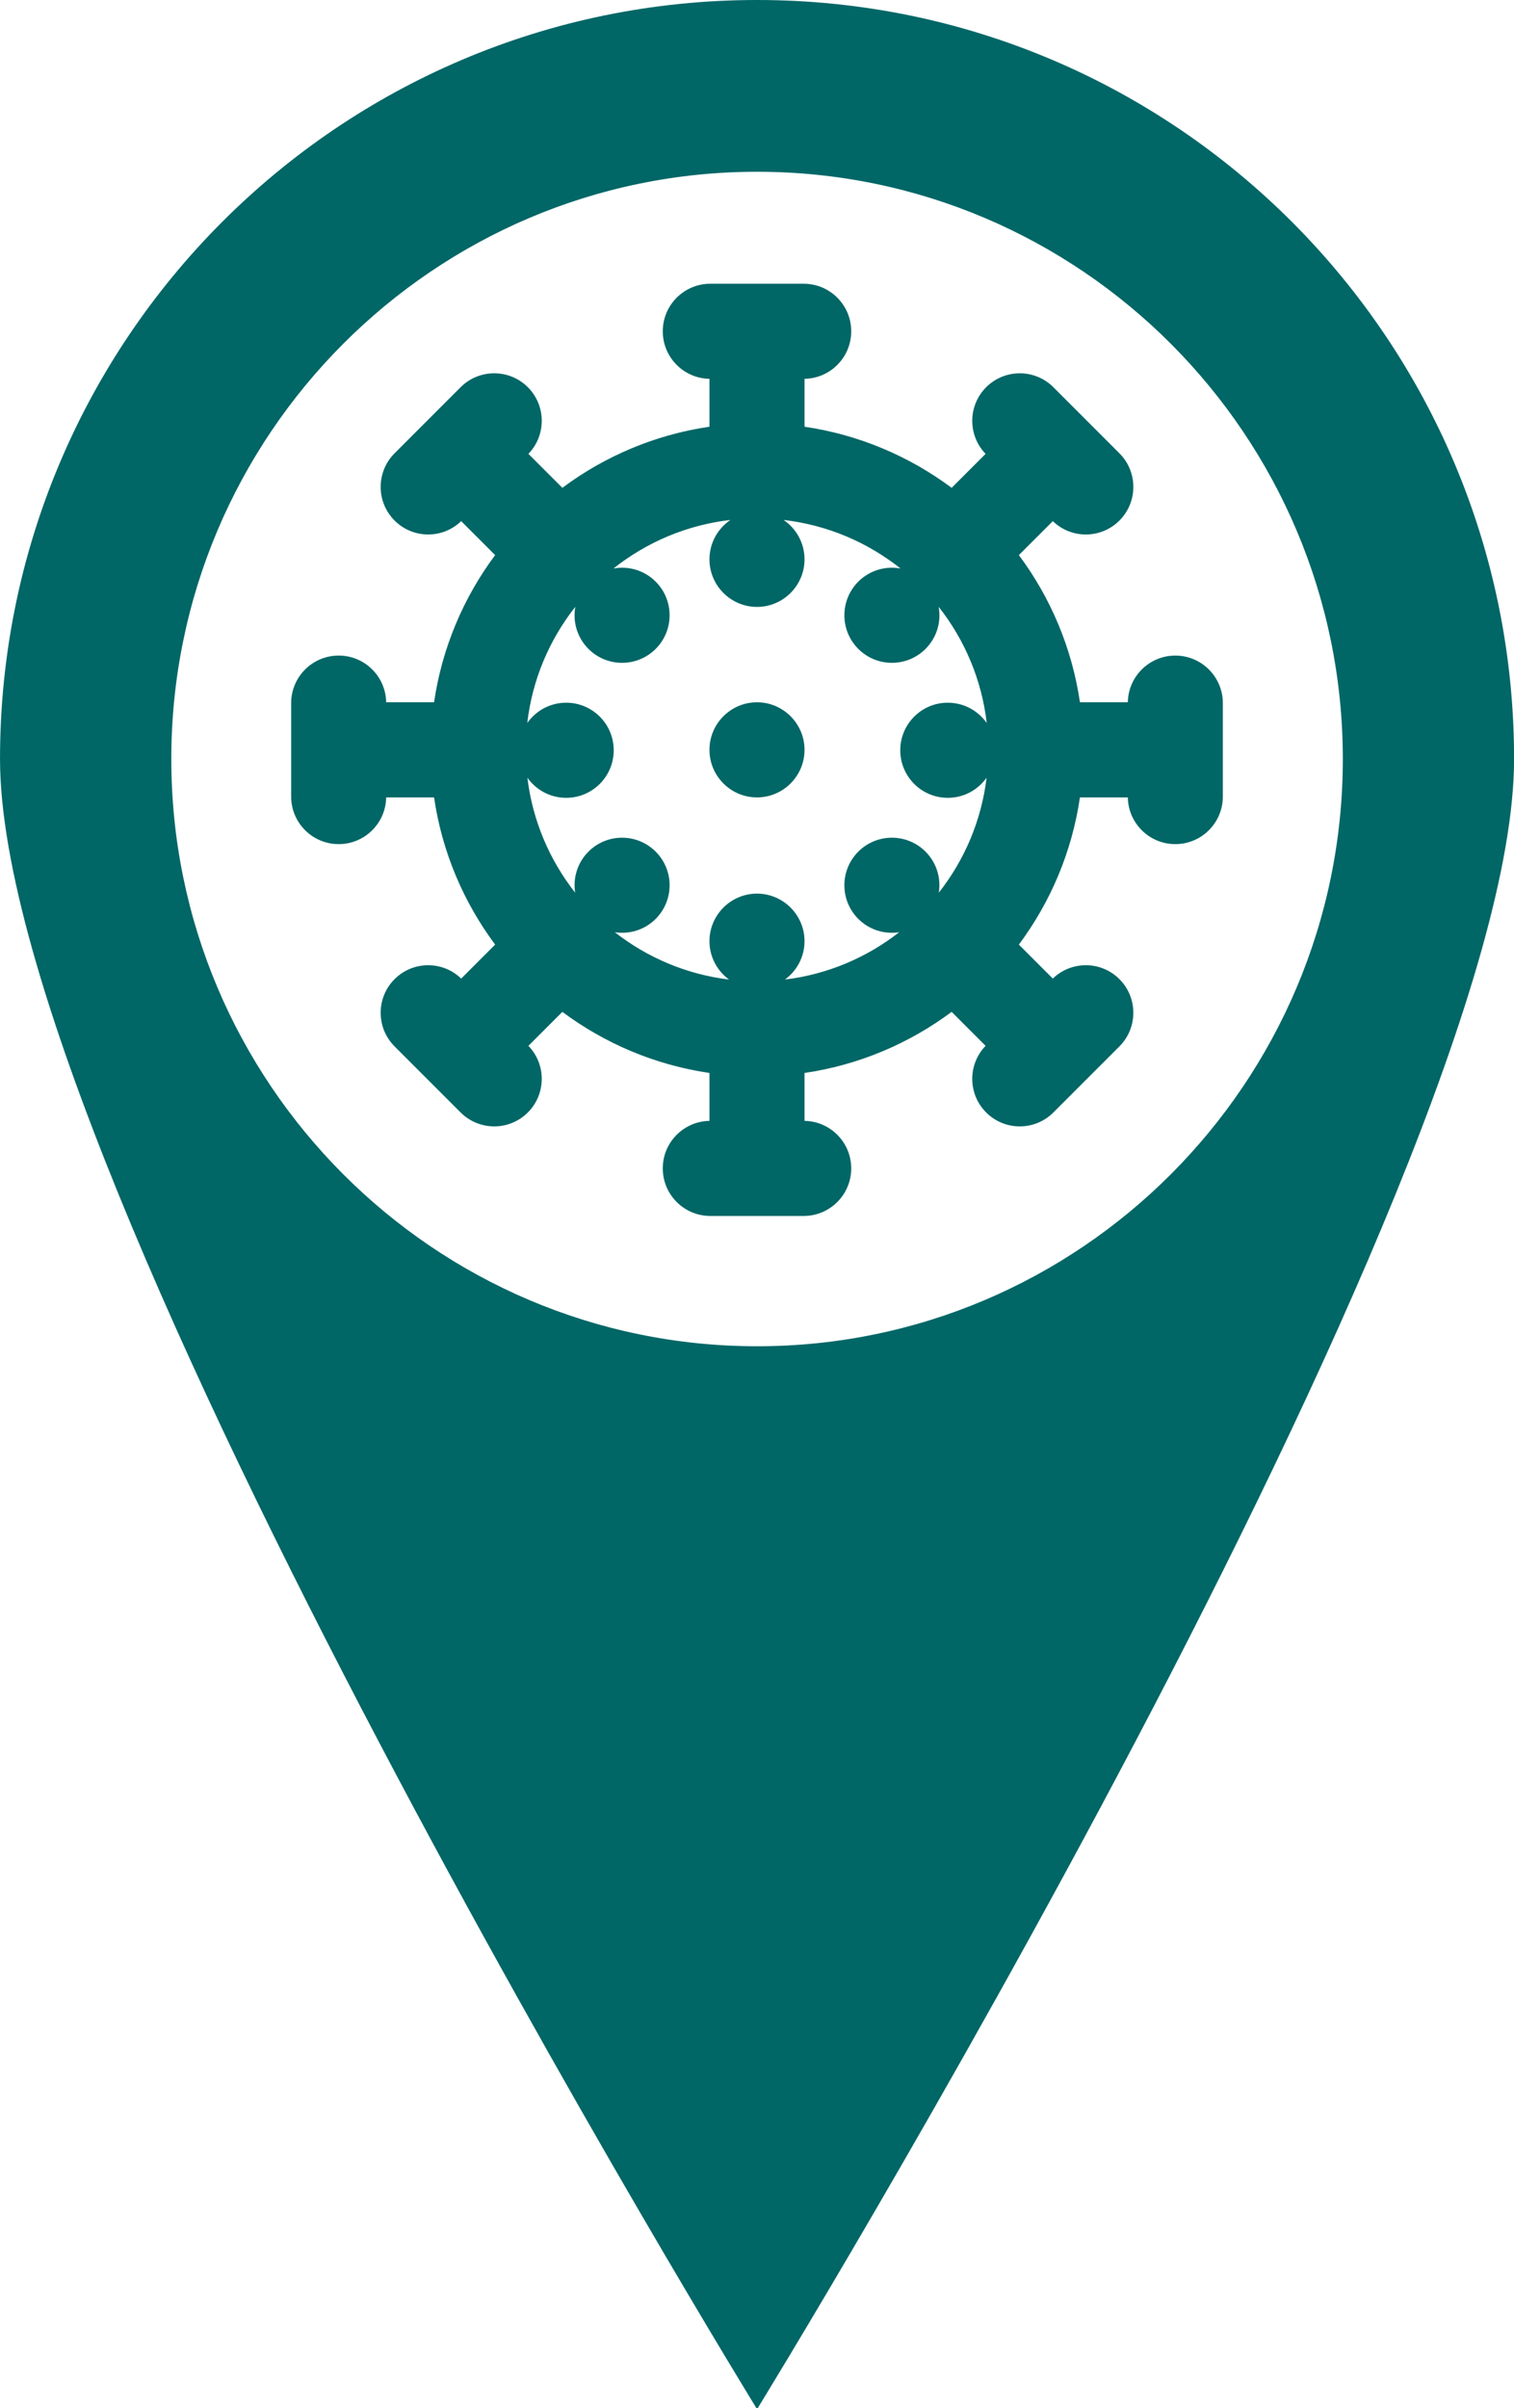 <?xml version="1.0" encoding="UTF-8" standalone="no"?>
<svg
   xmlns:dc="http://purl.org/dc/elements/1.1/"
   xmlns:cc="http://creativecommons.org/ns#"
   xmlns:rdf="http://www.w3.org/1999/02/22-rdf-syntax-ns#"
   xmlns:svg="http://www.w3.org/2000/svg"
   xmlns="http://www.w3.org/2000/svg"
   xmlns:sodipodi="http://sodipodi.sourceforge.net/DTD/sodipodi-0.dtd"
   xmlns:inkscape="http://www.inkscape.org/namespaces/inkscape"
   inkscape:version="1.0.1 (3bc2e813f5, 2020-09-07)"
   sodipodi:docname="pinvirus.svg"
   id="svg16"
   version="1.1"
   width="390"
   viewBox="0 0 390 620"
   height="620"
   enable-background="new 0 0 512 512">
  <defs
     id="defs20" />
  <sodipodi:namedview
     inkscape:current-layer="svg16"
     inkscape:window-maximized="0"
     inkscape:window-y="23"
     inkscape:window-x="0"
     inkscape:cy="310"
     inkscape:cx="255.46512"
     inkscape:zoom="0.43"
     showgrid="false"
     id="namedview18"
     inkscape:window-height="706"
     inkscape:window-width="1280"
     inkscape:pageshadow="2"
     inkscape:pageopacity="0"
     guidetolerance="10"
     gridtolerance="10"
     objecttolerance="10"
     borderopacity="1"
     inkscape:document-rotation="0"
     bordercolor="#666666"
     pagecolor="#ffffff" />
  <path
     inkscape:connector-curvature="0"
     d="m 314.998,205.076 c 0,6.762 -5.482,12.245 -12.245,12.245 -6.689,0 -12.116,-5.366 -12.234,-12.026 h -12.333 c -2.06,14.053 -7.605,26.989 -15.732,37.894 l 8.746,8.746 c 4.793,-4.627 12.424,-4.585 17.155,0.146 4.781,4.782 4.781,12.535 0,17.317 l -8.499,8.498 c -0.002,0.002 -0.003,0.004 -0.006,0.007 -0.002,0.002 -0.004,0.003 -0.007,0.006 l -8.498,8.498 c -2.391,2.391 -5.525,3.587 -8.658,3.587 -3.134,0 -6.267,-1.195 -8.658,-3.587 -4.73,-4.73 -4.773,-12.362 -0.146,-17.154 l -8.746,-8.746 c -10.906,8.127 -23.841,13.673 -37.894,15.731 v 12.333 c 6.661,0.118 12.027,5.545 12.027,12.234 0,6.762 -5.482,12.245 -12.245,12.245 h -24.054 c -6.762,0 -12.245,-5.482 -12.245,-12.245 0,-6.689 5.366,-12.117 12.027,-12.234 v -12.333 c -14.053,-2.06 -26.988,-7.605 -37.894,-15.731 l -8.746,8.746 c 4.627,4.793 4.584,12.425 -0.146,17.154 -2.391,2.391 -5.525,3.587 -8.658,3.587 -3.133,0 -6.267,-1.196 -8.658,-3.587 l -8.497,-8.498 c -0.002,-0.002 -0.004,-0.003 -0.007,-0.006 -0.002,-0.002 -0.003,-0.004 -0.006,-0.007 l -8.499,-8.498 c -4.782,-4.781 -4.782,-12.534 0,-17.317 4.731,-4.73 12.362,-4.773 17.155,-0.146 l 8.746,-8.746 c -8.127,-10.905 -13.673,-23.841 -15.731,-37.894 H 99.479 c -0.118,6.66 -5.545,12.026 -12.234,12.026 -6.762,0 -12.245,-5.482 -12.245,-12.245 v -24.053 c 0,-6.762 5.482,-12.245 12.245,-12.245 6.689,0 12.116,5.366 12.234,12.026 h 12.334 c 2.06,-14.053 7.605,-26.989 15.731,-37.894 l -8.746,-8.746 c -2.37,2.288 -5.431,3.44 -8.496,3.44 -3.134,0 -6.267,-1.196 -8.658,-3.587 -4.782,-4.781 -4.782,-12.534 0,-17.317 l 17.008,-17.009 c 4.782,-4.781 12.535,-4.781 17.317,0 4.73,4.73 4.773,12.362 0.146,17.155 l 8.746,8.746 c 10.906,-8.127 23.841,-13.673 37.894,-15.732 V 97.529 c -6.661,-0.118 -12.027,-5.545 -12.027,-12.234 0,-6.762 5.482,-12.245 12.245,-12.245 h 24.054 c 6.762,0 12.245,5.482 12.245,12.245 0,6.689 -5.366,12.117 -12.027,12.234 v 12.333 c 14.053,2.06 26.989,7.605 37.895,15.732 l 8.746,-8.746 c -4.627,-4.793 -4.584,-12.425 0.146,-17.155 4.782,-4.782 12.535,-4.782 17.317,0 l 17.008,17.009 c 4.781,4.782 4.781,12.535 0,17.317 -2.391,2.391 -5.525,3.587 -8.658,3.587 -3.066,0 -6.126,-1.152 -8.496,-3.44 l -8.746,8.746 c 8.127,10.906 13.673,23.842 15.731,37.895 h 12.333 c 0.118,-6.66 5.545,-12.026 12.234,-12.026 6.762,0 12.245,5.482 12.245,12.245 v 24.051 z m -70.847,-24.161 c 4.151,0 7.812,2.07 10.027,5.229 -1.3,-11.214 -5.725,-21.482 -12.38,-29.921 0.687,3.814 -0.437,7.891 -3.385,10.838 -4.782,4.782 -12.535,4.782 -17.317,0 -4.782,-4.782 -4.782,-12.535 0,-17.317 2.958,-2.958 7.051,-4.081 10.876,-3.38 -8.482,-6.732 -18.827,-11.205 -30.131,-12.504 3.256,2.205 5.402,5.932 5.402,10.145 0,6.745 -5.5,12.245 -12.245,12.245 -6.744,0 -12.245,-5.5 -12.245,-12.245 0,-4.213 2.147,-7.94 5.402,-10.145 -11.303,1.299 -21.647,5.771 -30.13,12.504 3.824,-0.7 7.918,0.423 10.875,3.38 4.782,4.782 4.782,12.535 0,17.317 -4.782,4.782 -12.535,4.782 -17.317,0 -2.948,-2.948 -4.072,-7.024 -3.385,-10.838 -6.655,8.438 -11.078,18.706 -12.379,29.919 2.215,-3.158 5.876,-5.229 10.026,-5.229 6.762,0 12.245,5.482 12.245,12.245 0,6.762 -5.482,12.245 -12.245,12.245 -4.13,0 -7.775,-2.051 -9.993,-5.183 1.337,11.087 5.727,21.241 12.306,29.603 -0.587,-3.736 0.546,-7.689 3.425,-10.567 4.782,-4.782 12.535,-4.782 17.317,0 4.782,4.782 4.782,12.535 0,17.317 -2.869,2.869 -6.806,4.003 -10.53,3.429 8.327,6.51 18.418,10.855 29.429,12.187 -3.051,-2.231 -5.046,-5.825 -5.046,-9.879 0,-6.744 5.5,-12.245 12.245,-12.245 6.745,0 12.245,5.501 12.245,12.245 0,4.054 -1.996,7.648 -5.046,9.879 11.011,-1.333 21.102,-5.677 29.429,-12.187 -3.725,0.574 -7.662,-0.561 -10.531,-3.429 -4.782,-4.782 -4.782,-12.535 0,-17.317 4.782,-4.782 12.535,-4.782 17.317,0 2.878,2.878 4.011,6.832 3.424,10.568 6.58,-8.362 10.97,-18.517 12.307,-29.604 -2.218,3.132 -5.863,5.184 -9.993,5.184 -6.762,0 -12.245,-5.482 -12.245,-12.245 -0.002,-6.763 5.481,-12.246 12.243,-12.246 z m -49.153,24.38 c -6.744,0 -12.245,-5.5 -12.245,-12.245 0,-6.744 5.5,-12.245 12.245,-12.245 6.744,0 12.245,5.5 12.245,12.245 0,6.744 -5.5,12.245 -12.245,12.245 z"
     style="opacity:1;stroke-width:0.816;stop-opacity:1;fill:#006666;fill-opacity:1"
     id="path104" />
  <g
     transform="matrix(0.998,0,0,1,-114.492,-1.0175e-6)"
     id="g30"
     style="opacity:1;stop-opacity:1;fill:#006666;fill-opacity:1;stroke-width:1;stroke-miterlimit:4;stroke-dasharray:none">
    <g
       id="g28"
       style="fill:#006666;fill-opacity:1;stroke-width:1;stroke-miterlimit:4;stroke-dasharray:none">
      <path
         sodipodi:nodetypes="ssccsssscs"
         inkscape:connector-curvature="0"
         style="fill:#006666;fill-opacity:1;stroke-width:1;stroke-miterlimit:4;stroke-dasharray:none"
         d="M 310.129,0 C 202.218,0 114.726,87.492 114.726,195.394 c 0,107.931 195.403,424.856 195.403,424.856 0,0 195.394,-316.934 195.394,-424.856 C 505.533,87.502 418.06,0 310.129,0 Z m 0,346.597 c -83.369,0 -151.193,-67.805 -151.193,-151.193 0,-83.359 67.824,-151.184 151.193,-151.184 83.359,0 151.193,67.834 151.193,151.193 10e-4,83.369 -67.834,151.184 -151.193,151.184 z"
         id="path26" />
    </g>
  </g>
  <g
     transform="translate(312.582,-26.799)"
     id="g34"
     style="opacity:1;stop-opacity:1" />
  <g
     transform="translate(312.582,-26.799)"
     id="g36"
     style="opacity:1;stop-opacity:1" />
  <g
     transform="translate(312.582,-26.799)"
     id="g38"
     style="opacity:1;stop-opacity:1" />
  <g
     transform="translate(312.582,-26.799)"
     id="g40"
     style="opacity:1;stop-opacity:1" />
  <g
     transform="translate(312.582,-26.799)"
     id="g42"
     style="opacity:1;stop-opacity:1" />
  <g
     transform="translate(312.582,-26.799)"
     id="g44"
     style="opacity:1;stop-opacity:1" />
  <g
     transform="translate(312.582,-26.799)"
     id="g46"
     style="opacity:1;stop-opacity:1" />
  <g
     transform="translate(312.582,-26.799)"
     id="g48"
     style="opacity:1;stop-opacity:1" />
  <g
     transform="translate(312.582,-26.799)"
     id="g50"
     style="opacity:1;stop-opacity:1" />
  <g
     transform="translate(312.582,-26.799)"
     id="g52"
     style="opacity:1;stop-opacity:1" />
  <g
     transform="translate(312.582,-26.799)"
     id="g54"
     style="opacity:1;stop-opacity:1" />
  <g
     transform="translate(312.582,-26.799)"
     id="g56"
     style="opacity:1;stop-opacity:1" />
  <g
     transform="translate(312.582,-26.799)"
     id="g58"
     style="opacity:1;stop-opacity:1" />
  <g
     transform="translate(312.582,-26.799)"
     id="g60"
     style="opacity:1;stop-opacity:1" />
  <g
     transform="translate(312.582,-26.799)"
     id="g62"
     style="opacity:1;stop-opacity:1" />
</svg>
